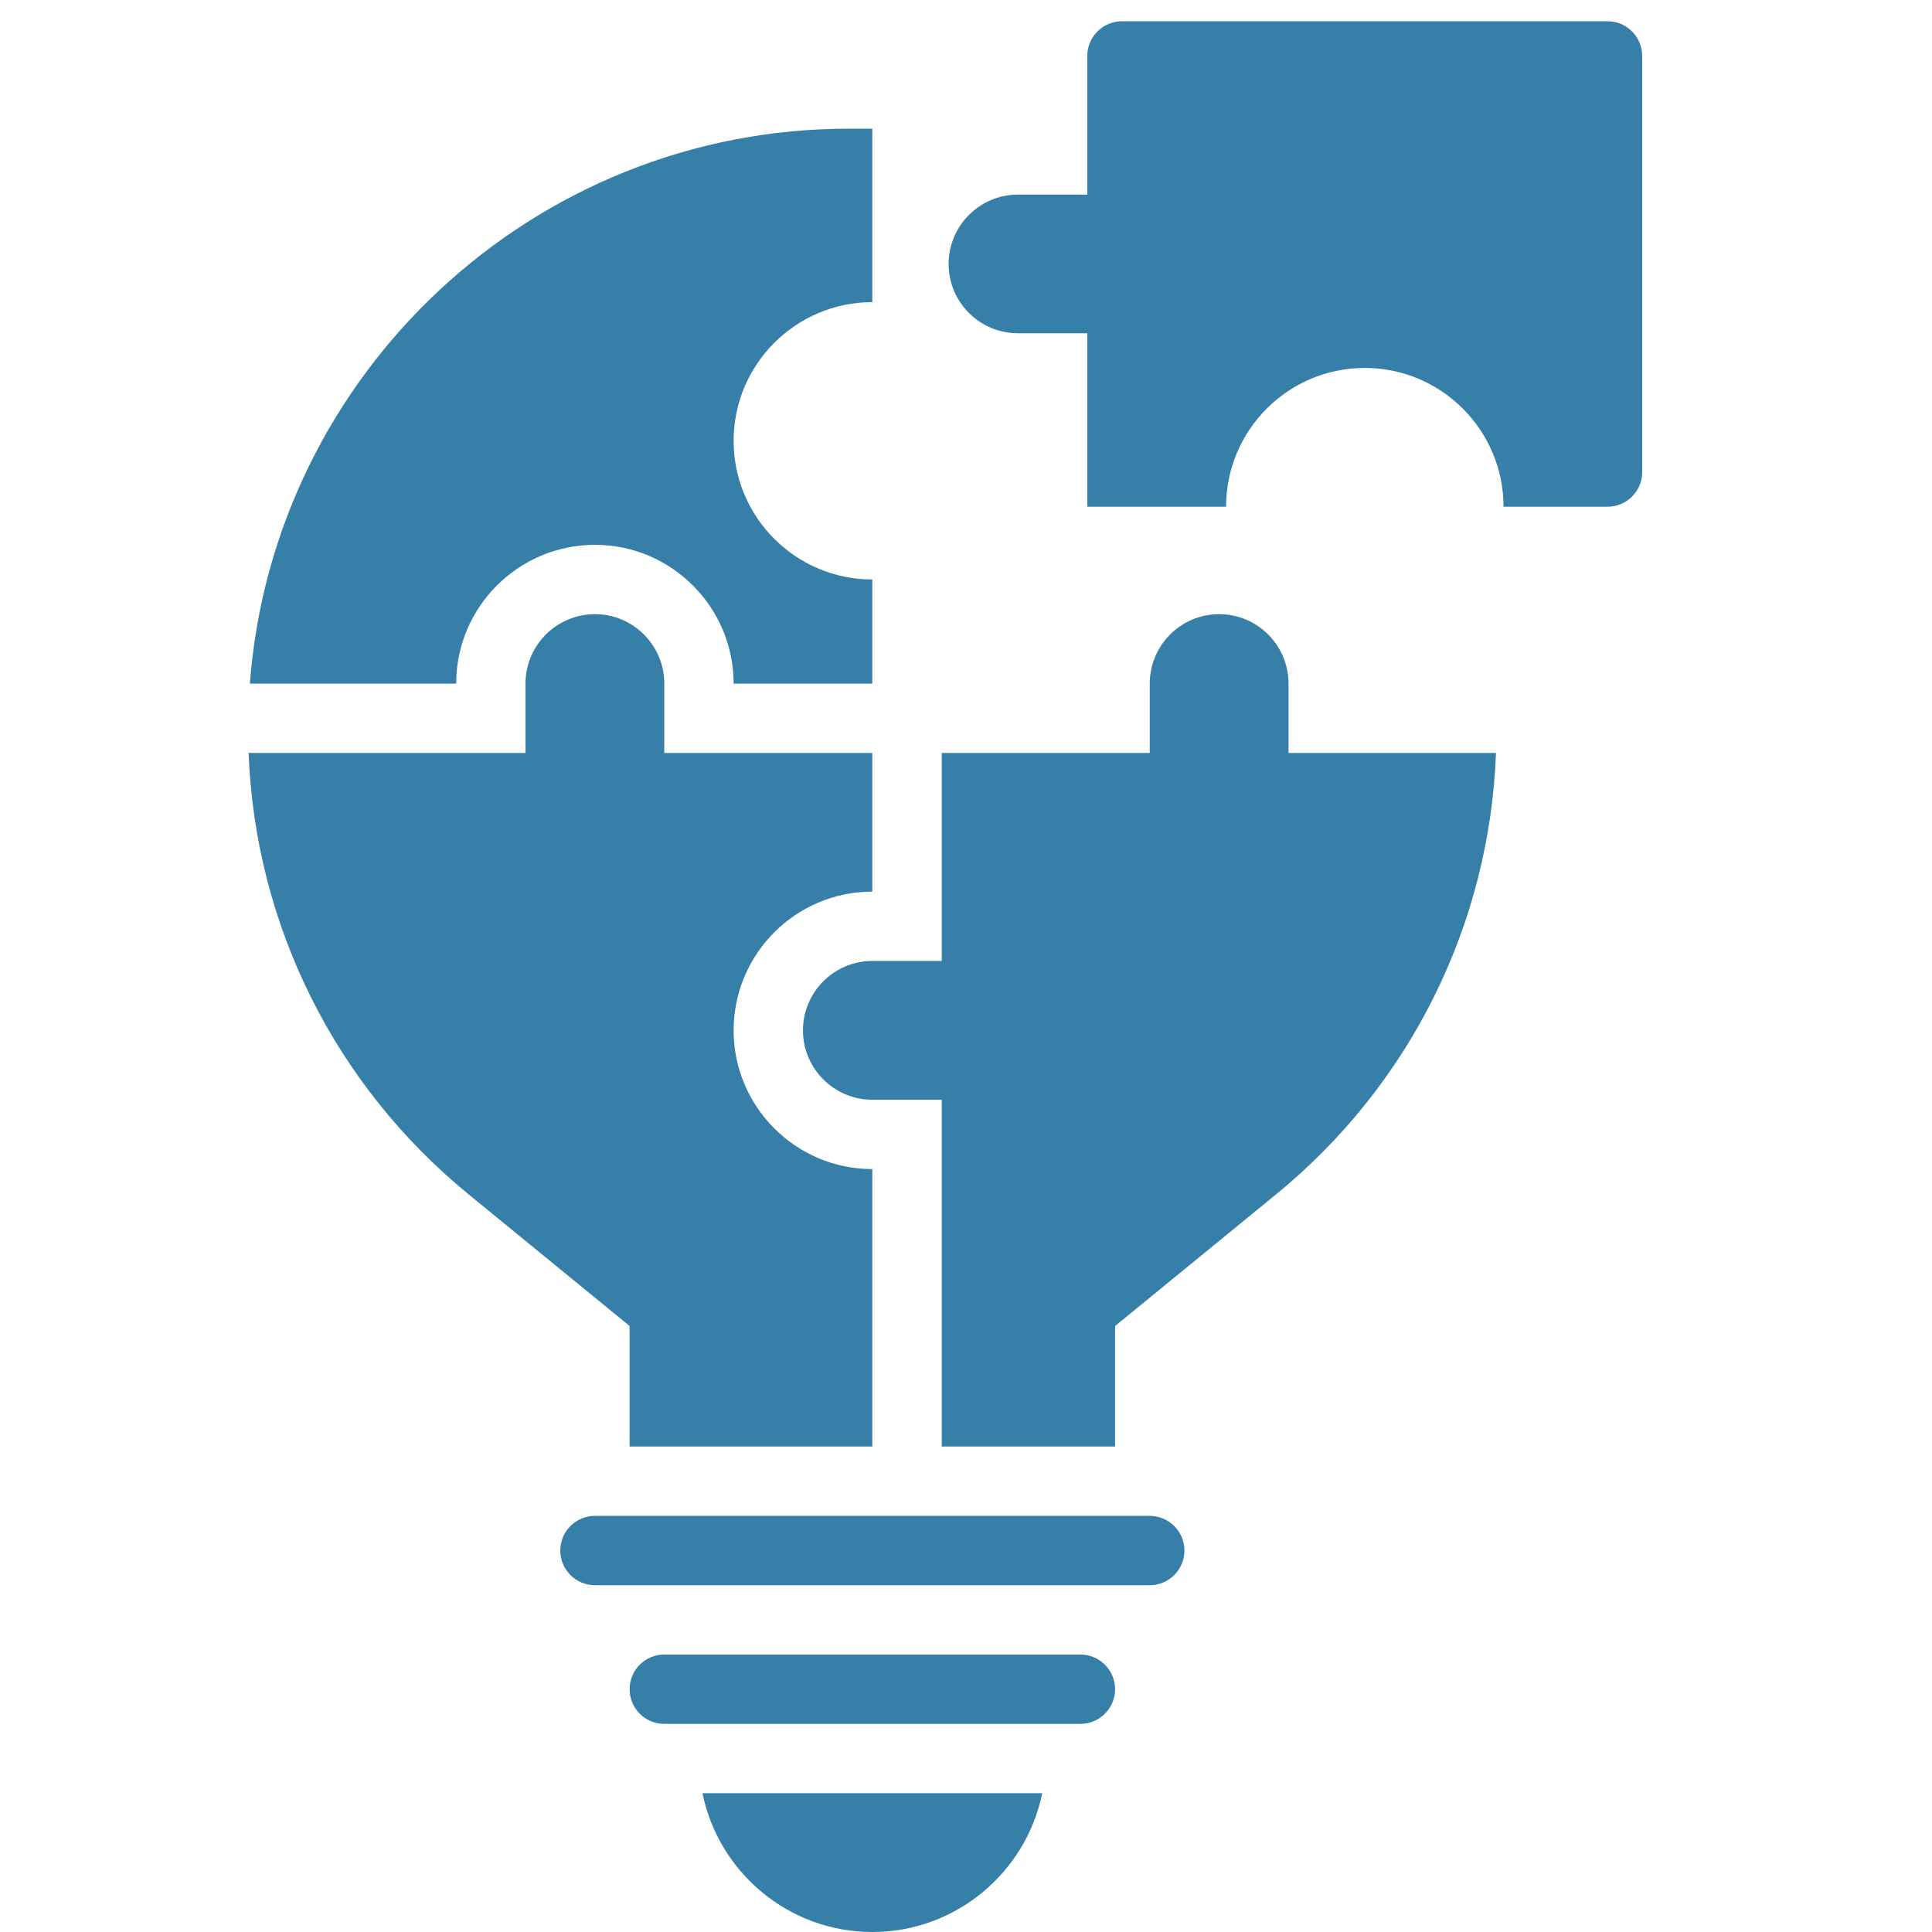 <svg width="18" height="18" viewBox="0 0 18 18" fill="none" xmlns="http://www.w3.org/2000/svg">
<g clip-path="url(#clip0)">
<path d="M14.977 0.198H10.454C10.275 0.198 10.13 0.343 10.13 0.521V1.813H9.484C9.128 1.813 8.838 2.103 8.838 2.459C8.838 2.816 9.128 3.105 9.484 3.105H10.13V4.721H11.423C11.423 4.008 12.002 3.428 12.715 3.428C13.428 3.428 14.008 4.008 14.008 4.721H14.977C15.155 4.721 15.3 4.576 15.3 4.398V0.521C15.3 0.343 15.155 0.198 14.977 0.198Z" fill="#367FA8"/>
<path d="M8.127 18C8.907 18 9.56 17.444 9.71 16.707H6.545C6.695 17.444 7.347 18 8.127 18Z" fill="#367FA8"/>
<path d="M5.543 5.076C6.255 5.076 6.835 5.656 6.835 6.369H8.127V5.399C7.415 5.399 6.835 4.82 6.835 4.107C6.835 3.394 7.415 2.815 8.127 2.815V1.199H7.907C4.965 1.199 2.546 3.482 2.328 6.369H4.25C4.25 5.656 4.83 5.076 5.543 5.076Z" fill="#367FA8"/>
<path d="M5.866 13.477H8.127V10.892C7.415 10.892 6.835 10.312 6.835 9.6C6.835 8.887 7.415 8.307 8.127 8.307V7.015H6.189V6.369C6.189 6.012 5.899 5.722 5.543 5.722C5.186 5.722 4.896 6.012 4.896 6.369V7.015H2.316C2.378 8.617 3.117 10.105 4.364 11.126L5.866 12.354V13.477Z" fill="#367FA8"/>
<path d="M12.005 6.369C12.005 6.012 11.715 5.722 11.358 5.722C11.002 5.722 10.712 6.012 10.712 6.369V7.015H8.774V8.953H8.127C7.771 8.953 7.481 9.243 7.481 9.6C7.481 9.956 7.771 10.246 8.127 10.246H8.774V13.477H10.389V12.354L11.891 11.126C13.138 10.105 13.877 8.617 13.938 7.015H12.005V6.369Z" fill="#367FA8"/>
<path d="M10.066 15.415H6.189C6.01 15.415 5.866 15.56 5.866 15.738C5.866 15.916 6.01 16.061 6.189 16.061H10.066C10.244 16.061 10.389 15.916 10.389 15.738C10.389 15.56 10.244 15.415 10.066 15.415Z" fill="#367FA8"/>
<path d="M10.712 14.123H5.543C5.364 14.123 5.22 14.268 5.22 14.446C5.22 14.624 5.364 14.769 5.543 14.769H6.189H10.066H10.712C10.89 14.769 11.035 14.624 11.035 14.446C11.035 14.268 10.89 14.123 10.712 14.123Z" fill="#367FA8"/>
</g>
<defs>
<clipPath id="clip0">
<rect width="18" height="18" fill="white"/>
</clipPath>
</defs>
</svg>
